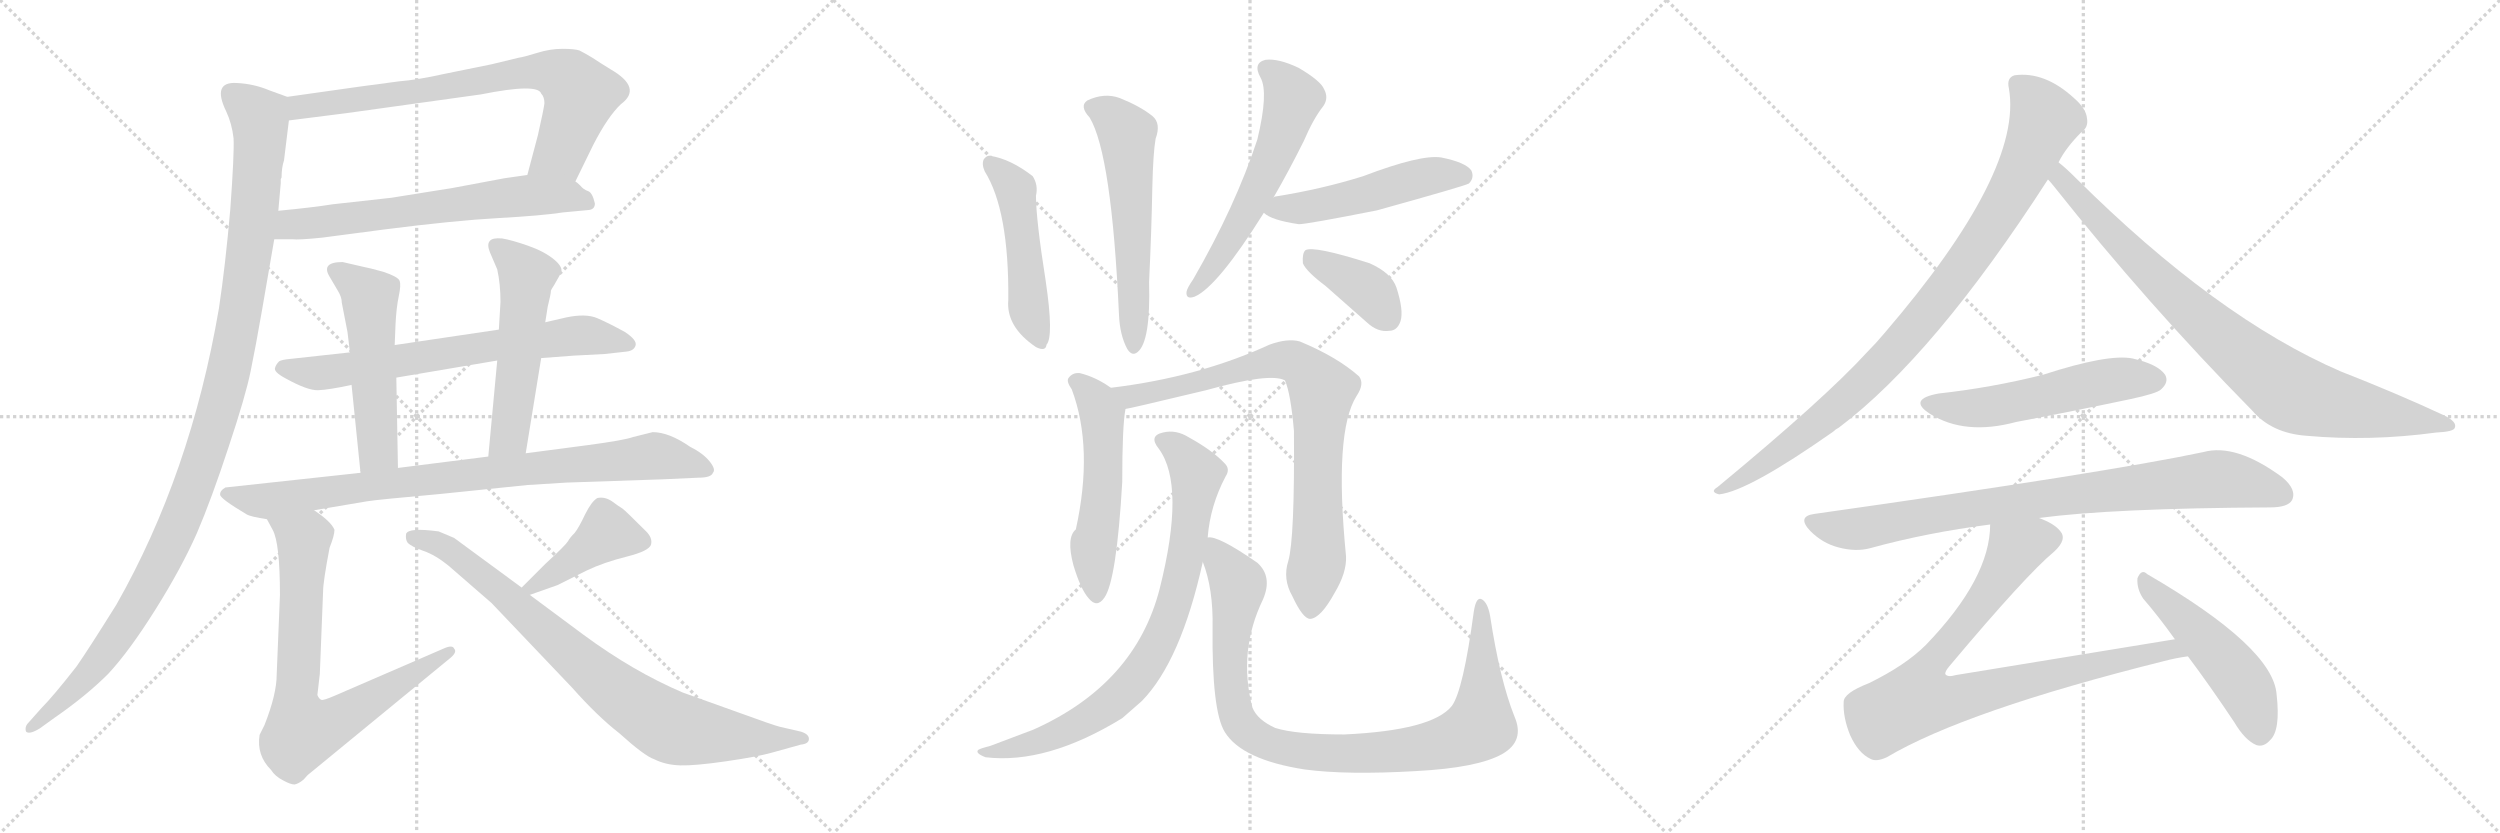 <svg version="1.1" viewBox="0 0 3072 1024" xmlns="http://www.w3.org/2000/svg">
  <g stroke="lightgray" stroke-dasharray="1,1" stroke-width="1" transform="scale(4, 4)">
    <line x1="0" y1="0" x2="256" y2="256"></line>
    <line x1="256" y1="0" x2="0" y2="256"></line>
    <line x1="128" y1="0" x2="128" y2="256"></line>
    <line x1="0" y1="128" x2="256" y2="128"></line>
    <line x1="256" y1="0" x2="512" y2="256"></line>
    <line x1="512" y1="0" x2="256" y2="256"></line>
    <line x1="384" y1="0" x2="384" y2="256"></line>
    <line x1="256" y1="128" x2="512" y2="128"></line>
    <line x1="512" y1="0" x2="768" y2="256"></line>
    <line x1="768" y1="0" x2="512" y2="256"></line>
    <line x1="640" y1="0" x2="640" y2="256"></line>
    <line x1="512" y1="128" x2="768" y2="128"></line>
  </g>
<g transform="scale(1, -1) translate(0, -850)">
   <style type="text/css">
    @keyframes keyframes0 {
      from {
       stroke: black;
       stroke-dashoffset: 742;
       stroke-width: 128;
       }
       71% {
       animation-timing-function: step-end;
       stroke: black;
       stroke-dashoffset: 0;
       stroke-width: 128;
       }
       to {
       stroke: black;
       stroke-width: 1024;
       }
       }
       #make-me-a-hanzi-animation-0 {
         animation: keyframes0 0.854s both;
         animation-delay: 0s;
         animation-timing-function: linear;
       }
    @keyframes keyframes1 {
      from {
       stroke: black;
       stroke-dashoffset: 642;
       stroke-width: 128;
       }
       68% {
       animation-timing-function: step-end;
       stroke: black;
       stroke-dashoffset: 0;
       stroke-width: 128;
       }
       to {
       stroke: black;
       stroke-width: 1024;
       }
       }
       #make-me-a-hanzi-animation-1 {
         animation: keyframes1 0.772s both;
         animation-delay: 0.854s;
         animation-timing-function: linear;
       }
    @keyframes keyframes2 {
      from {
       stroke: black;
       stroke-dashoffset: 1126;
       stroke-width: 128;
       }
       79% {
       animation-timing-function: step-end;
       stroke: black;
       stroke-dashoffset: 0;
       stroke-width: 128;
       }
       to {
       stroke: black;
       stroke-width: 1024;
       }
       }
       #make-me-a-hanzi-animation-2 {
         animation: keyframes2 1.166s both;
         animation-delay: 1.626s;
         animation-timing-function: linear;
       }
    @keyframes keyframes3 {
      from {
       stroke: black;
       stroke-dashoffset: 686;
       stroke-width: 128;
       }
       69% {
       animation-timing-function: step-end;
       stroke: black;
       stroke-dashoffset: 0;
       stroke-width: 128;
       }
       to {
       stroke: black;
       stroke-width: 1024;
       }
       }
       #make-me-a-hanzi-animation-3 {
         animation: keyframes3 0.808s both;
         animation-delay: 2.793s;
         animation-timing-function: linear;
       }
    @keyframes keyframes4 {
      from {
       stroke: black;
       stroke-dashoffset: 521;
       stroke-width: 128;
       }
       63% {
       animation-timing-function: step-end;
       stroke: black;
       stroke-dashoffset: 0;
       stroke-width: 128;
       }
       to {
       stroke: black;
       stroke-width: 1024;
       }
       }
       #make-me-a-hanzi-animation-4 {
         animation: keyframes4 0.674s both;
         animation-delay: 3.601s;
         animation-timing-function: linear;
       }
    @keyframes keyframes5 {
      from {
       stroke: black;
       stroke-dashoffset: 530;
       stroke-width: 128;
       }
       63% {
       animation-timing-function: step-end;
       stroke: black;
       stroke-dashoffset: 0;
       stroke-width: 128;
       }
       to {
       stroke: black;
       stroke-width: 1024;
       }
       }
       #make-me-a-hanzi-animation-5 {
         animation: keyframes5 0.681s both;
         animation-delay: 4.275s;
         animation-timing-function: linear;
       }
    @keyframes keyframes6 {
      from {
       stroke: black;
       stroke-dashoffset: 851;
       stroke-width: 128;
       }
       73% {
       animation-timing-function: step-end;
       stroke: black;
       stroke-dashoffset: 0;
       stroke-width: 128;
       }
       to {
       stroke: black;
       stroke-width: 1024;
       }
       }
       #make-me-a-hanzi-animation-6 {
         animation: keyframes6 0.943s both;
         animation-delay: 4.956s;
         animation-timing-function: linear;
       }
    @keyframes keyframes7 {
      from {
       stroke: black;
       stroke-dashoffset: 744;
       stroke-width: 128;
       }
       71% {
       animation-timing-function: step-end;
       stroke: black;
       stroke-dashoffset: 0;
       stroke-width: 128;
       }
       to {
       stroke: black;
       stroke-width: 1024;
       }
       }
       #make-me-a-hanzi-animation-7 {
         animation: keyframes7 0.855s both;
         animation-delay: 5.899s;
         animation-timing-function: linear;
       }
    @keyframes keyframes8 {
      from {
       stroke: black;
       stroke-dashoffset: 419;
       stroke-width: 128;
       }
       58% {
       animation-timing-function: step-end;
       stroke: black;
       stroke-dashoffset: 0;
       stroke-width: 128;
       }
       to {
       stroke: black;
       stroke-width: 1024;
       }
       }
       #make-me-a-hanzi-animation-8 {
         animation: keyframes8 0.591s both;
         animation-delay: 6.754s;
         animation-timing-function: linear;
       }
    @keyframes keyframes9 {
      from {
       stroke: black;
       stroke-dashoffset: 817;
       stroke-width: 128;
       }
       73% {
       animation-timing-function: step-end;
       stroke: black;
       stroke-dashoffset: 0;
       stroke-width: 128;
       }
       to {
       stroke: black;
       stroke-width: 1024;
       }
       }
       #make-me-a-hanzi-animation-9 {
         animation: keyframes9 0.915s both;
         animation-delay: 7.345s;
         animation-timing-function: linear;
       }
    @keyframes keyframes10 {
      from {
       stroke: black;
       stroke-dashoffset: 485;
       stroke-width: 128;
       }
       61% {
       animation-timing-function: step-end;
       stroke: black;
       stroke-dashoffset: 0;
       stroke-width: 128;
       }
       to {
       stroke: black;
       stroke-width: 1024;
       }
       }
       #make-me-a-hanzi-animation-10 {
         animation: keyframes10 0.645s both;
         animation-delay: 8.26s;
         animation-timing-function: linear;
       }
    @keyframes keyframes11 {
      from {
       stroke: black;
       stroke-dashoffset: 568;
       stroke-width: 128;
       }
       65% {
       animation-timing-function: step-end;
       stroke: black;
       stroke-dashoffset: 0;
       stroke-width: 128;
       }
       to {
       stroke: black;
       stroke-width: 1024;
       }
       }
       #make-me-a-hanzi-animation-11 {
         animation: keyframes11 0.712s both;
         animation-delay: 8.905s;
         animation-timing-function: linear;
       }
    @keyframes keyframes12 {
      from {
       stroke: black;
       stroke-dashoffset: 574;
       stroke-width: 128;
       }
       65% {
       animation-timing-function: step-end;
       stroke: black;
       stroke-dashoffset: 0;
       stroke-width: 128;
       }
       to {
       stroke: black;
       stroke-width: 1024;
       }
       }
       #make-me-a-hanzi-animation-12 {
         animation: keyframes12 0.717s both;
         animation-delay: 9.617s;
         animation-timing-function: linear;
       }
    @keyframes keyframes13 {
      from {
       stroke: black;
       stroke-dashoffset: 501;
       stroke-width: 128;
       }
       62% {
       animation-timing-function: step-end;
       stroke: black;
       stroke-dashoffset: 0;
       stroke-width: 128;
       }
       to {
       stroke: black;
       stroke-width: 1024;
       }
       }
       #make-me-a-hanzi-animation-13 {
         animation: keyframes13 0.658s both;
         animation-delay: 10.334s;
         animation-timing-function: linear;
       }
    @keyframes keyframes14 {
      from {
       stroke: black;
       stroke-dashoffset: 385;
       stroke-width: 128;
       }
       56% {
       animation-timing-function: step-end;
       stroke: black;
       stroke-dashoffset: 0;
       stroke-width: 128;
       }
       to {
       stroke: black;
       stroke-width: 1024;
       }
       }
       #make-me-a-hanzi-animation-14 {
         animation: keyframes14 0.563s both;
         animation-delay: 10.992s;
         animation-timing-function: linear;
       }
    @keyframes keyframes15 {
      from {
       stroke: black;
       stroke-dashoffset: 530;
       stroke-width: 128;
       }
       63% {
       animation-timing-function: step-end;
       stroke: black;
       stroke-dashoffset: 0;
       stroke-width: 128;
       }
       to {
       stroke: black;
       stroke-width: 1024;
       }
       }
       #make-me-a-hanzi-animation-15 {
         animation: keyframes15 0.681s both;
         animation-delay: 11.555s;
         animation-timing-function: linear;
       }
    @keyframes keyframes16 {
      from {
       stroke: black;
       stroke-dashoffset: 803;
       stroke-width: 128;
       }
       72% {
       animation-timing-function: step-end;
       stroke: black;
       stroke-dashoffset: 0;
       stroke-width: 128;
       }
       to {
       stroke: black;
       stroke-width: 1024;
       }
       }
       #make-me-a-hanzi-animation-16 {
         animation: keyframes16 0.903s both;
         animation-delay: 12.236s;
         animation-timing-function: linear;
       }
    @keyframes keyframes17 {
      from {
       stroke: black;
       stroke-dashoffset: 791;
       stroke-width: 128;
       }
       72% {
       animation-timing-function: step-end;
       stroke: black;
       stroke-dashoffset: 0;
       stroke-width: 128;
       }
       to {
       stroke: black;
       stroke-width: 1024;
       }
       }
       #make-me-a-hanzi-animation-17 {
         animation: keyframes17 0.894s both;
         animation-delay: 13.14s;
         animation-timing-function: linear;
       }
    @keyframes keyframes18 {
      from {
       stroke: black;
       stroke-dashoffset: 947;
       stroke-width: 128;
       }
       76% {
       animation-timing-function: step-end;
       stroke: black;
       stroke-dashoffset: 0;
       stroke-width: 128;
       }
       to {
       stroke: black;
       stroke-width: 1024;
       }
       }
       #make-me-a-hanzi-animation-18 {
         animation: keyframes18 1.021s both;
         animation-delay: 14.034s;
         animation-timing-function: linear;
       }
    @keyframes keyframes19 {
      from {
       stroke: black;
       stroke-dashoffset: 927;
       stroke-width: 128;
       }
       75% {
       animation-timing-function: step-end;
       stroke: black;
       stroke-dashoffset: 0;
       stroke-width: 128;
       }
       to {
       stroke: black;
       stroke-width: 1024;
       }
       }
       #make-me-a-hanzi-animation-19 {
         animation: keyframes19 1.004s both;
         animation-delay: 15.054s;
         animation-timing-function: linear;
       }
    @keyframes keyframes20 {
      from {
       stroke: black;
       stroke-dashoffset: 854;
       stroke-width: 128;
       }
       74% {
       animation-timing-function: step-end;
       stroke: black;
       stroke-dashoffset: 0;
       stroke-width: 128;
       }
       to {
       stroke: black;
       stroke-width: 1024;
       }
       }
       #make-me-a-hanzi-animation-20 {
         animation: keyframes20 0.945s both;
         animation-delay: 16.059s;
         animation-timing-function: linear;
       }
    @keyframes keyframes21 {
      from {
       stroke: black;
       stroke-dashoffset: 535;
       stroke-width: 128;
       }
       64% {
       animation-timing-function: step-end;
       stroke: black;
       stroke-dashoffset: 0;
       stroke-width: 128;
       }
       to {
       stroke: black;
       stroke-width: 1024;
       }
       }
       #make-me-a-hanzi-animation-21 {
         animation: keyframes21 0.685s both;
         animation-delay: 17.004s;
         animation-timing-function: linear;
       }
    @keyframes keyframes22 {
      from {
       stroke: black;
       stroke-dashoffset: 840;
       stroke-width: 128;
       }
       73% {
       animation-timing-function: step-end;
       stroke: black;
       stroke-dashoffset: 0;
       stroke-width: 128;
       }
       to {
       stroke: black;
       stroke-width: 1024;
       }
       }
       #make-me-a-hanzi-animation-22 {
         animation: keyframes22 0.934s both;
         animation-delay: 17.689s;
         animation-timing-function: linear;
       }
    @keyframes keyframes23 {
      from {
       stroke: black;
       stroke-dashoffset: 856;
       stroke-width: 128;
       }
       74% {
       animation-timing-function: step-end;
       stroke: black;
       stroke-dashoffset: 0;
       stroke-width: 128;
       }
       to {
       stroke: black;
       stroke-width: 1024;
       }
       }
       #make-me-a-hanzi-animation-23 {
         animation: keyframes23 0.947s both;
         animation-delay: 18.623s;
         animation-timing-function: linear;
       }
    @keyframes keyframes24 {
      from {
       stroke: black;
       stroke-dashoffset: 493;
       stroke-width: 128;
       }
       62% {
       animation-timing-function: step-end;
       stroke: black;
       stroke-dashoffset: 0;
       stroke-width: 128;
       }
       to {
       stroke: black;
       stroke-width: 1024;
       }
       }
       #make-me-a-hanzi-animation-24 {
         animation: keyframes24 0.651s both;
         animation-delay: 19.569s;
         animation-timing-function: linear;
       }
</style>
<path d="M 707.0 627.0 L 729.0 672.0 Q 747.0 707.0 763.0 722.0 Q 790.0 742.0 750.0 765.0 Q 737.0 773.0 728.0 779.0 Q 718.0 785.0 712.0 788.0 Q 706.0 790.0 691.0 790.0 Q 676.0 790.0 660.0 785.0 Q 644.0 780.0 637.0 779.0 L 604.0 771.0 L 545.0 759.0 Q 514.0 752.0 490.0 750.0 Q 465.0 747.0 353.0 731.0 C 323.0 727.0 325.0 698.0 355.0 702.0 L 426.0 711.0 L 591.0 734.0 Q 661.0 748.0 665.0 735.0 Q 669.0 731.0 669.0 723.0 Q 668.0 715.0 661.0 684.0 L 648.0 635.0 C 640.0 606.0 694.0 600.0 707.0 627.0 Z" fill="lightgray"></path> 
<path d="M 337.0 556.0 L 359.0 556.0 Q 367.0 555.0 396.0 558.0 L 472.0 568.0 Q 558.0 579.0 612.0 582.0 Q 666.0 585.0 692.0 589.0 L 724.0 592.0 Q 731.0 593.0 731.0 600.0 Q 728.0 613.0 723.0 615.0 Q 717.0 617.0 713.0 622.0 Q 709.0 626.0 707.0 627.0 C 692.0 641.0 678.0 639.0 648.0 635.0 L 620.0 631.0 L 556.0 619.0 L 481.0 607.0 L 409.0 599.0 Q 384.0 595.0 342.0 591.0 C 312.0 588.0 307.0 556.0 337.0 556.0 Z" fill="lightgray"></path> 
<path d="M 278.0 713.0 Q 285.0 698.0 287.0 680.0 Q 288.0 662.0 283.0 593.0 Q 277.0 524.0 269.0 471.0 Q 234.0 267.0 143.0 107.0 Q 108.0 51.0 94.0 31.0 Q 65.0 -6.0 51.0 -20.0 L 35.0 -38.0 Q 30.0 -43.0 32.0 -49.0 Q 36.0 -53.0 49.0 -45.0 L 67.0 -32.0 Q 106.0 -5.0 133.0 22.0 Q 159.0 50.0 191.0 101.0 Q 223.0 152.0 242.0 195.0 Q 260.0 237.0 281.0 301.0 Q 302.0 364.0 308.0 394.0 Q 314.0 423.0 322.0 469.0 L 337.0 556.0 L 342.0 591.0 L 345.0 625.0 L 345.0 630.0 L 346.0 632.0 Q 346.0 644.0 349.0 653.0 L 355.0 702.0 C 358.0 729.0 358.0 729.0 353.0 731.0 L 331.0 739.0 Q 312.0 747.0 291.0 748.0 Q 260.0 750.0 278.0 713.0 Z" fill="lightgray"></path> 
<path d="M 665.0 410.0 L 705.0 413.0 L 743.0 415.0 L 770.0 418.0 Q 779.0 419.0 781.0 425.5 Q 783.0 432.0 768.0 442.0 Q 748.0 453.0 734.0 459.0 Q 720.0 465.0 696.0 460.0 L 670.0 454.0 L 613.0 445.0 L 485.0 426.0 L 430.0 417.0 L 357.0 409.0 Q 346.0 408.0 343.0 406.0 Q 339.0 402.0 338.0 398.0 Q 336.0 393.0 351.0 385.0 Q 378.0 370.0 391.0 370.5 Q 404.0 371.0 432.0 377.0 L 487.0 386.0 L 611.0 407.0 L 665.0 410.0 Z" fill="lightgray"></path> 
<path d="M 485.0 426.0 L 486.0 451.0 Q 487.0 472.0 490.0 486.0 Q 493.0 500.0 491.0 505.0 Q 489.0 510.0 471.0 516.0 Q 453.0 521.0 447.0 522.0 L 421.0 528.0 Q 394.0 528.0 405.0 510.0 L 415.0 493.0 Q 420.0 485.0 420.0 478.0 L 427.0 442.0 L 430.0 417.0 L 432.0 377.0 L 443.0 269.0 C 446.0 239.0 490.0 245.0 489.0 275.0 L 487.0 386.0 L 485.0 426.0 Z" fill="lightgray"></path> 
<path d="M 646.0 293.0 L 665.0 410.0 L 670.0 454.0 L 673.0 473.0 Q 677.0 489.0 677.0 493.0 L 678.0 495.0 Q 679.0 496.0 689.0 514.0 Q 693.0 521.0 681.0 531.0 Q 669.0 541.0 649.0 548.0 Q 629.0 555.0 617.0 557.0 Q 605.0 558.0 602.0 554.0 Q 598.0 550.0 602.0 540.0 L 611.0 519.0 Q 615.0 501.0 615.0 479.0 L 613.0 445.0 L 611.0 407.0 L 600.0 289.0 C 597.0 259.0 641.0 263.0 646.0 293.0 Z" fill="lightgray"></path> 
<path d="M 386.0 223.0 L 451.0 234.0 Q 463.0 236.0 541.0 243.0 L 648.0 254.0 L 696.0 257.0 L 814.0 261.0 L 858.0 263.0 Q 874.0 263.0 876.0 269.0 Q 880.0 273.0 872.0 283.0 Q 864.0 293.0 848.0 301.0 Q 822.0 319.0 802.0 319.0 L 778.0 313.0 Q 767.0 309.0 722.0 303.0 L 646.0 293.0 L 600.0 289.0 L 489.0 275.0 L 443.0 269.0 L 277.0 251.0 Q 270.0 247.0 270.5 242.0 Q 271.0 237.0 303.0 218.0 Q 308.0 215.0 328.0 212.0 L 386.0 223.0 Z" fill="lightgray"></path> 
<path d="M 328.0 212.0 L 335.0 199.0 Q 344.0 183.0 344.0 119.0 L 340.0 21.0 Q 340.0 -3.0 325.0 -41.0 L 319.0 -53.0 Q 315.0 -78.0 333.0 -96.0 Q 338.0 -104.0 348.0 -109.0 Q 357.0 -114.0 362.0 -114.0 Q 367.0 -113.0 373.0 -108.0 Q 378.0 -102.0 381.0 -100.0 L 554.0 42.0 Q 562.0 49.0 558.0 53.0 Q 556.0 58.0 545.0 53.0 L 411.0 -5.0 Q 397.0 -11.0 395.0 -10.0 Q 392.0 -9.0 390.0 -4.0 L 393.0 22.0 L 397.0 123.0 Q 397.0 135.0 405.0 177.0 Q 411.0 192.0 411.0 199.0 Q 407.0 209.0 386.0 223.0 C 362.0 241.0 314.0 238.0 328.0 212.0 Z" fill="lightgray"></path> 
<path d="M 651.0 119.0 L 685.0 131.0 L 721.0 149.0 Q 742.0 159.0 770.0 166.0 Q 798.0 173.0 800.0 181.0 Q 802.0 189.0 794.0 197.0 Q 769.0 222.0 765.0 225.0 Q 760.0 228.0 752.0 234.0 Q 743.0 240.0 734.0 238.0 Q 727.0 234.0 719.0 218.0 Q 711.0 201.0 706.0 195.0 Q 700.0 189.0 698.0 185.0 Q 695.0 180.0 670.0 157.0 L 641.0 128.0 C 622.0 109.0 623.0 109.0 651.0 119.0 Z" fill="lightgray"></path> 
<path d="M 539.0 197.0 Q 502.0 202.0 499.0 194.0 Q 498.0 187.0 501.0 183.0 Q 506.0 178.0 520.5 173.0 Q 535.0 168.0 551.0 155.0 L 604.0 109.0 L 703.0 5.0 Q 734.0 -30.0 761.0 -51.0 Q 792.0 -79.0 804.0 -83.0 Q 818.0 -90.0 836.0 -90.5 Q 854.0 -91.0 892.0 -85.5 Q 930.0 -80.0 948.0 -75.0 L 984.0 -65.0 Q 994.0 -64.0 994.0 -58.0 Q 994.0 -52.0 984.0 -49.0 L 958.0 -43.0 Q 950.0 -41.0 906.0 -25.0 L 839.0 -1.0 Q 778.0 25.0 717.0 70.0 L 651.0 119.0 L 641.0 128.0 L 558.0 189.0 L 539.0 197.0 Z" fill="lightgray"></path> 
<path d="M 1210.0 639.5 Q 1240.0 591.5 1239.0 481.5 Q 1236.0 448.5 1273.0 423.5 Q 1285.0 417.5 1286.0 426.5 Q 1295.0 436.5 1285.0 504.5 Q 1273.0 580.5 1273.0 609.5 Q 1276.0 622.5 1269.0 633.5 Q 1242.0 654.5 1217.0 658.5 Q 1213.0 659.5 1209.0 654.5 Q 1206.0 648.5 1210.0 639.5 Z" fill="lightgray"></path> 
<path d="M 1339.0 705.5 Q 1366.0 660.5 1375.0 463.5 Q 1376.0 438.5 1385.0 421.5 Q 1391.0 411.5 1398.0 417.5 Q 1414.0 430.5 1412.0 503.5 Q 1415.0 566.5 1416.0 620.5 Q 1417.0 662.5 1420.0 679.5 Q 1427.0 698.5 1416.0 707.5 Q 1401.0 719.5 1376.0 729.5 Q 1357.0 736.5 1336.0 726.5 Q 1326.0 719.5 1339.0 705.5 Z" fill="lightgray"></path> 
<path d="M 1565.0 607.5 Q 1583.0 638.5 1602.0 676.5 Q 1614.0 704.5 1626.0 719.5 Q 1633.0 729.5 1627.0 740.5 Q 1623.0 750.5 1596.0 766.5 Q 1571.0 778.5 1555.0 776.5 Q 1539.0 772.5 1549.0 754.5 Q 1559.0 736.5 1545.0 678.5 Q 1518.0 596.5 1466.0 506.5 Q 1459.0 496.5 1458.0 491.5 Q 1457.0 481.5 1468.0 485.5 Q 1496.0 497.5 1553.0 588.5 L 1565.0 607.5 Z" fill="lightgray"></path> 
<path d="M 1553.0 588.5 Q 1562.0 579.5 1596.0 574.5 Q 1606.0 574.5 1692.0 591.5 Q 1800.0 621.5 1805.0 624.5 Q 1812.0 631.5 1808.0 640.5 Q 1801.0 650.5 1771.0 656.5 Q 1746.0 660.5 1675.0 633.5 Q 1624.0 617.5 1567.0 608.5 Q 1566.0 608.5 1565.0 607.5 C 1536.0 600.5 1536.0 600.5 1553.0 588.5 Z" fill="lightgray"></path> 
<path d="M 1629.0 498.5 L 1680.0 453.5 Q 1693.0 441.5 1707.0 443.5 Q 1717.0 443.5 1721.0 455.5 Q 1725.0 468.5 1716.0 496.5 Q 1710.0 514.5 1683.0 526.5 Q 1614.0 548.5 1604.0 542.5 Q 1600.0 538.5 1601.0 526.5 Q 1605.0 516.5 1629.0 498.5 Z" fill="lightgray"></path> 
<path d="M 1365.0 373.5 Q 1347.0 386.5 1327.0 391.5 Q 1318.0 392.5 1313.0 385.5 Q 1310.0 381.5 1317.0 371.5 Q 1344.0 299.5 1322.0 199.5 Q 1310.0 189.5 1319.0 155.5 Q 1328.0 125.5 1338.0 114.5 Q 1348.0 102.5 1357.0 115.5 Q 1372.0 136.5 1379.0 257.5 Q 1379.0 326.5 1383.0 347.5 C 1385.0 360.5 1385.0 360.5 1365.0 373.5 Z" fill="lightgray"></path> 
<path d="M 1583.0 160.5 Q 1576.0 138.5 1588.0 117.5 Q 1601.0 89.5 1610.0 89.5 Q 1623.0 90.5 1640.0 121.5 Q 1655.0 146.5 1654.0 166.5 Q 1639.0 319.5 1667.0 363.5 Q 1677.0 378.5 1670.0 387.5 Q 1643.0 411.5 1597.0 430.5 Q 1582.0 434.5 1560.0 426.5 Q 1473.0 386.5 1365.0 373.5 C 1335.0 369.5 1354.0 341.5 1383.0 347.5 Q 1386.0 347.5 1482.0 370.5 Q 1561.0 392.5 1579.0 382.5 Q 1586.0 366.5 1590.0 320.5 Q 1591.0 187.5 1583.0 160.5 Z" fill="lightgray"></path> 
<path d="M 1484.0 189.5 Q 1487.0 228.5 1506.0 264.5 Q 1512.0 273.5 1505.0 280.5 Q 1490.0 296.5 1461.0 312.5 Q 1445.0 322.5 1429.0 318.5 Q 1411.0 314.5 1424.0 298.5 Q 1457.0 253.5 1425.0 126.5 Q 1395.0 9.5 1270.0 -46.5 L 1217.0 -66.5 Q 1205.0 -69.5 1202.0 -71.5 Q 1198.0 -75.5 1211.0 -80.5 Q 1286.0 -89.5 1379.0 -32.5 L 1403.0 -11.5 Q 1451.0 37.5 1478.0 159.5 L 1484.0 189.5 Z" fill="lightgray"></path> 
<path d="M 1861.0 -30.5 Q 1843.0 14.5 1831.0 93.5 Q 1828.0 109.5 1821.0 113.5 Q 1814.0 117.5 1811.0 98.5 Q 1798.0 1.5 1784.0 -17.5 Q 1760.0 -47.5 1652.0 -52.5 Q 1592.0 -52.5 1567.0 -44.5 Q 1545.0 -34.5 1539.0 -19.5 Q 1521.0 49.5 1552.0 113.5 Q 1564.0 141.5 1545.0 158.5 Q 1496.0 192.5 1484.0 189.5 C 1467.0 194.5 1469.0 188.5 1478.0 159.5 Q 1491.0 126.5 1490.0 78.5 Q 1489.0 -23.5 1505.0 -49.5 Q 1526.0 -83.5 1603.0 -95.5 Q 1655.0 -102.5 1740.0 -97.5 Q 1816.0 -93.5 1846.0 -76.5 Q 1874.0 -60.5 1861.0 -30.5 Z" fill="lightgray"></path> 
<path d="M 2529.5 650.5 Q 2538.5 668.5 2557.5 687.5 Q 2566.5 693.5 2564.5 704.5 Q 2563.5 716.5 2548.5 729.5 Q 2512.5 762.5 2475.5 757.5 Q 2465.5 754.5 2468.5 741.5 Q 2486.5 639.5 2315.5 440.5 Q 2305.5 428.5 2294.5 417.5 Q 2242.5 360.5 2110.5 251.5 Q 2100.5 245.5 2112.5 242.5 Q 2148.5 246.5 2252.5 319.5 Q 2255.5 322.5 2259.5 324.5 Q 2376.5 412.5 2516.5 629.5 L 2529.5 650.5 Z" fill="lightgray"></path> 
<path d="M 2516.5 629.5 Q 2519.5 626.5 2523.5 621.5 Q 2638.5 476.5 2767.5 345.5 Q 2791.5 317.5 2834.5 314.5 Q 2912.5 307.5 2993.5 318.5 Q 3015.5 319.5 3016.5 324.5 Q 3019.5 331.5 3003.5 339.5 Q 2945.5 366.5 2876.5 393.5 Q 2723.5 459.5 2550.5 631.5 Q 2537.5 644.5 2529.5 650.5 C 2506.5 670.5 2497.5 652.5 2516.5 629.5 Z" fill="lightgray"></path> 
<path d="M 2382.5 366.5 Q 2343.5 359.5 2371.5 341.5 Q 2414.5 314.5 2477.5 331.5 Q 2546.5 344.5 2617.5 359.5 Q 2650.5 366.5 2655.5 371.5 Q 2665.5 380.5 2660.5 389.5 Q 2651.5 402.5 2620.5 409.5 Q 2590.5 415.5 2510.5 389.5 Q 2446.5 373.5 2382.5 366.5 Z" fill="lightgray"></path> 
<path d="M 2505.5 213.5 Q 2595.5 225.5 2789.5 226.5 Q 2811.5 226.5 2816.5 235.5 Q 2822.5 248.5 2804.5 263.5 Q 2747.5 305.5 2707.5 294.5 Q 2589.5 269.5 2229.5 218.5 Q 2207.5 215.5 2224.5 197.5 Q 2239.5 182.5 2258.5 177.5 Q 2280.5 171.5 2298.5 176.5 Q 2367.5 195.5 2445.5 205.5 L 2505.5 213.5 Z" fill="lightgray"></path> 
<path d="M 2672.5 64.5 L 2403.5 20.5 Q 2393.5 17.5 2390.5 21.5 Q 2389.5 24.5 2395.5 31.5 Q 2489.5 143.5 2524.5 172.5 Q 2540.5 187.5 2531.5 197.5 Q 2524.5 206.5 2505.5 213.5 C 2478.5 226.5 2448.5 235.5 2445.5 205.5 Q 2445.5 139.5 2366.5 57.5 Q 2341.5 32.5 2296.5 10.5 Q 2265.5 -1.5 2265.5 -12.5 Q 2264.5 -31.5 2273.5 -53.5 Q 2283.5 -75.5 2298.5 -82.5 Q 2305.5 -86.5 2318.5 -80.5 Q 2414.5 -23.5 2658.5 37.5 Q 2673.5 41.5 2688.5 43.5 C 2718.5 48.5 2702.5 69.5 2672.5 64.5 Z" fill="lightgray"></path> 
<path d="M 2688.5 43.5 Q 2715.5 7.5 2745.5 -37.5 Q 2758.5 -59.5 2772.5 -65.5 Q 2781.5 -68.5 2789.5 -59.5 Q 2802.5 -47.5 2797.5 -3.5 Q 2793.5 54.5 2638.5 144.5 Q 2631.5 151.5 2626.5 139.5 Q 2625.5 126.5 2633.5 114.5 Q 2652.5 92.5 2672.5 64.5 L 2688.5 43.5 Z" fill="lightgray"></path> 
      <clipPath id="make-me-a-hanzi-clip-0">
      <path d="M 707.0 627.0 L 729.0 672.0 Q 747.0 707.0 763.0 722.0 Q 790.0 742.0 750.0 765.0 Q 737.0 773.0 728.0 779.0 Q 718.0 785.0 712.0 788.0 Q 706.0 790.0 691.0 790.0 Q 676.0 790.0 660.0 785.0 Q 644.0 780.0 637.0 779.0 L 604.0 771.0 L 545.0 759.0 Q 514.0 752.0 490.0 750.0 Q 465.0 747.0 353.0 731.0 C 323.0 727.0 325.0 698.0 355.0 702.0 L 426.0 711.0 L 591.0 734.0 Q 661.0 748.0 665.0 735.0 Q 669.0 731.0 669.0 723.0 Q 668.0 715.0 661.0 684.0 L 648.0 635.0 C 640.0 606.0 694.0 600.0 707.0 627.0 Z" fill="lightgray"></path>
      </clipPath>
      <path clip-path="url(#make-me-a-hanzi-clip-0)" d="M 361.0 710.0 L 370.0 720.0 L 674.0 762.0 L 699.0 752.0 L 713.0 734.0 L 688.0 661.0 L 656.0 639.0 " fill="none" id="make-me-a-hanzi-animation-0" stroke-dasharray="614 1228" stroke-linecap="round"></path>

      <clipPath id="make-me-a-hanzi-clip-1">
      <path d="M 337.0 556.0 L 359.0 556.0 Q 367.0 555.0 396.0 558.0 L 472.0 568.0 Q 558.0 579.0 612.0 582.0 Q 666.0 585.0 692.0 589.0 L 724.0 592.0 Q 731.0 593.0 731.0 600.0 Q 728.0 613.0 723.0 615.0 Q 717.0 617.0 713.0 622.0 Q 709.0 626.0 707.0 627.0 C 692.0 641.0 678.0 639.0 648.0 635.0 L 620.0 631.0 L 556.0 619.0 L 481.0 607.0 L 409.0 599.0 Q 384.0 595.0 342.0 591.0 C 312.0 588.0 307.0 556.0 337.0 556.0 Z" fill="lightgray"></path>
      </clipPath>
      <path clip-path="url(#make-me-a-hanzi-clip-1)" d="M 343.0 561.0 L 358.0 574.0 L 644.0 610.0 L 696.0 609.0 L 721.0 602.0 " fill="none" id="make-me-a-hanzi-animation-1" stroke-dasharray="514 1028" stroke-linecap="round"></path>

      <clipPath id="make-me-a-hanzi-clip-2">
      <path d="M 278.0 713.0 Q 285.0 698.0 287.0 680.0 Q 288.0 662.0 283.0 593.0 Q 277.0 524.0 269.0 471.0 Q 234.0 267.0 143.0 107.0 Q 108.0 51.0 94.0 31.0 Q 65.0 -6.0 51.0 -20.0 L 35.0 -38.0 Q 30.0 -43.0 32.0 -49.0 Q 36.0 -53.0 49.0 -45.0 L 67.0 -32.0 Q 106.0 -5.0 133.0 22.0 Q 159.0 50.0 191.0 101.0 Q 223.0 152.0 242.0 195.0 Q 260.0 237.0 281.0 301.0 Q 302.0 364.0 308.0 394.0 Q 314.0 423.0 322.0 469.0 L 337.0 556.0 L 342.0 591.0 L 345.0 625.0 L 345.0 630.0 L 346.0 632.0 Q 346.0 644.0 349.0 653.0 L 355.0 702.0 C 358.0 729.0 358.0 729.0 353.0 731.0 L 331.0 739.0 Q 312.0 747.0 291.0 748.0 Q 260.0 750.0 278.0 713.0 Z" fill="lightgray"></path>
      </clipPath>
      <path clip-path="url(#make-me-a-hanzi-clip-2)" d="M 286.0 735.0 L 319.0 705.0 L 319.0 663.0 L 298.0 481.0 L 259.0 315.0 L 226.0 221.0 L 160.0 92.0 L 108.0 20.0 L 36.0 -44.0 " fill="none" id="make-me-a-hanzi-animation-2" stroke-dasharray="998 1996" stroke-linecap="round"></path>

      <clipPath id="make-me-a-hanzi-clip-3">
      <path d="M 665.0 410.0 L 705.0 413.0 L 743.0 415.0 L 770.0 418.0 Q 779.0 419.0 781.0 425.5 Q 783.0 432.0 768.0 442.0 Q 748.0 453.0 734.0 459.0 Q 720.0 465.0 696.0 460.0 L 670.0 454.0 L 613.0 445.0 L 485.0 426.0 L 430.0 417.0 L 357.0 409.0 Q 346.0 408.0 343.0 406.0 Q 339.0 402.0 338.0 398.0 Q 336.0 393.0 351.0 385.0 Q 378.0 370.0 391.0 370.5 Q 404.0 371.0 432.0 377.0 L 487.0 386.0 L 611.0 407.0 L 665.0 410.0 Z" fill="lightgray"></path>
      </clipPath>
      <path clip-path="url(#make-me-a-hanzi-clip-3)" d="M 347.0 398.0 L 389.0 391.0 L 420.0 394.0 L 707.0 438.0 L 772.0 427.0 " fill="none" id="make-me-a-hanzi-animation-3" stroke-dasharray="558 1116" stroke-linecap="round"></path>

      <clipPath id="make-me-a-hanzi-clip-4">
      <path d="M 485.0 426.0 L 486.0 451.0 Q 487.0 472.0 490.0 486.0 Q 493.0 500.0 491.0 505.0 Q 489.0 510.0 471.0 516.0 Q 453.0 521.0 447.0 522.0 L 421.0 528.0 Q 394.0 528.0 405.0 510.0 L 415.0 493.0 Q 420.0 485.0 420.0 478.0 L 427.0 442.0 L 430.0 417.0 L 432.0 377.0 L 443.0 269.0 C 446.0 239.0 490.0 245.0 489.0 275.0 L 487.0 386.0 L 485.0 426.0 Z" fill="lightgray"></path>
      </clipPath>
      <path clip-path="url(#make-me-a-hanzi-clip-4)" d="M 414.0 518.0 L 454.0 485.0 L 465.0 298.0 L 450.0 277.0 " fill="none" id="make-me-a-hanzi-animation-4" stroke-dasharray="393 786" stroke-linecap="round"></path>

      <clipPath id="make-me-a-hanzi-clip-5">
      <path d="M 646.0 293.0 L 665.0 410.0 L 670.0 454.0 L 673.0 473.0 Q 677.0 489.0 677.0 493.0 L 678.0 495.0 Q 679.0 496.0 689.0 514.0 Q 693.0 521.0 681.0 531.0 Q 669.0 541.0 649.0 548.0 Q 629.0 555.0 617.0 557.0 Q 605.0 558.0 602.0 554.0 Q 598.0 550.0 602.0 540.0 L 611.0 519.0 Q 615.0 501.0 615.0 479.0 L 613.0 445.0 L 611.0 407.0 L 600.0 289.0 C 597.0 259.0 641.0 263.0 646.0 293.0 Z" fill="lightgray"></path>
      </clipPath>
      <path clip-path="url(#make-me-a-hanzi-clip-5)" d="M 611.0 547.0 L 647.0 509.0 L 627.0 319.0 L 607.0 296.0 " fill="none" id="make-me-a-hanzi-animation-5" stroke-dasharray="402 804" stroke-linecap="round"></path>

      <clipPath id="make-me-a-hanzi-clip-6">
      <path d="M 386.0 223.0 L 451.0 234.0 Q 463.0 236.0 541.0 243.0 L 648.0 254.0 L 696.0 257.0 L 814.0 261.0 L 858.0 263.0 Q 874.0 263.0 876.0 269.0 Q 880.0 273.0 872.0 283.0 Q 864.0 293.0 848.0 301.0 Q 822.0 319.0 802.0 319.0 L 778.0 313.0 Q 767.0 309.0 722.0 303.0 L 646.0 293.0 L 600.0 289.0 L 489.0 275.0 L 443.0 269.0 L 277.0 251.0 Q 270.0 247.0 270.5 242.0 Q 271.0 237.0 303.0 218.0 Q 308.0 215.0 328.0 212.0 L 386.0 223.0 Z" fill="lightgray"></path>
      </clipPath>
      <path clip-path="url(#make-me-a-hanzi-clip-6)" d="M 278.0 244.0 L 324.0 234.0 L 468.0 255.0 L 803.0 290.0 L 867.0 274.0 " fill="none" id="make-me-a-hanzi-animation-6" stroke-dasharray="723 1446" stroke-linecap="round"></path>

      <clipPath id="make-me-a-hanzi-clip-7">
      <path d="M 328.0 212.0 L 335.0 199.0 Q 344.0 183.0 344.0 119.0 L 340.0 21.0 Q 340.0 -3.0 325.0 -41.0 L 319.0 -53.0 Q 315.0 -78.0 333.0 -96.0 Q 338.0 -104.0 348.0 -109.0 Q 357.0 -114.0 362.0 -114.0 Q 367.0 -113.0 373.0 -108.0 Q 378.0 -102.0 381.0 -100.0 L 554.0 42.0 Q 562.0 49.0 558.0 53.0 Q 556.0 58.0 545.0 53.0 L 411.0 -5.0 Q 397.0 -11.0 395.0 -10.0 Q 392.0 -9.0 390.0 -4.0 L 393.0 22.0 L 397.0 123.0 Q 397.0 135.0 405.0 177.0 Q 411.0 192.0 411.0 199.0 Q 407.0 209.0 386.0 223.0 C 362.0 241.0 314.0 238.0 328.0 212.0 Z" fill="lightgray"></path>
      </clipPath>
      <path clip-path="url(#make-me-a-hanzi-clip-7)" d="M 336.0 208.0 L 373.0 187.0 L 363.0 -4.0 L 371.0 -50.0 L 405.0 -41.0 L 552.0 49.0 " fill="none" id="make-me-a-hanzi-animation-7" stroke-dasharray="616 1232" stroke-linecap="round"></path>

      <clipPath id="make-me-a-hanzi-clip-8">
      <path d="M 651.0 119.0 L 685.0 131.0 L 721.0 149.0 Q 742.0 159.0 770.0 166.0 Q 798.0 173.0 800.0 181.0 Q 802.0 189.0 794.0 197.0 Q 769.0 222.0 765.0 225.0 Q 760.0 228.0 752.0 234.0 Q 743.0 240.0 734.0 238.0 Q 727.0 234.0 719.0 218.0 Q 711.0 201.0 706.0 195.0 Q 700.0 189.0 698.0 185.0 Q 695.0 180.0 670.0 157.0 L 641.0 128.0 C 622.0 109.0 623.0 109.0 651.0 119.0 Z" fill="lightgray"></path>
      </clipPath>
      <path clip-path="url(#make-me-a-hanzi-clip-8)" d="M 790.0 184.0 L 745.0 195.0 L 650.0 128.0 " fill="none" id="make-me-a-hanzi-animation-8" stroke-dasharray="291 582" stroke-linecap="round"></path>

      <clipPath id="make-me-a-hanzi-clip-9">
      <path d="M 539.0 197.0 Q 502.0 202.0 499.0 194.0 Q 498.0 187.0 501.0 183.0 Q 506.0 178.0 520.5 173.0 Q 535.0 168.0 551.0 155.0 L 604.0 109.0 L 703.0 5.0 Q 734.0 -30.0 761.0 -51.0 Q 792.0 -79.0 804.0 -83.0 Q 818.0 -90.0 836.0 -90.5 Q 854.0 -91.0 892.0 -85.5 Q 930.0 -80.0 948.0 -75.0 L 984.0 -65.0 Q 994.0 -64.0 994.0 -58.0 Q 994.0 -52.0 984.0 -49.0 L 958.0 -43.0 Q 950.0 -41.0 906.0 -25.0 L 839.0 -1.0 Q 778.0 25.0 717.0 70.0 L 651.0 119.0 L 641.0 128.0 L 558.0 189.0 L 539.0 197.0 Z" fill="lightgray"></path>
      </clipPath>
      <path clip-path="url(#make-me-a-hanzi-clip-9)" d="M 506.0 190.0 L 528.0 187.0 L 555.0 172.0 L 753.0 3.0 L 808.0 -35.0 L 829.0 -45.0 L 879.0 -53.0 L 986.0 -57.0 " fill="none" id="make-me-a-hanzi-animation-9" stroke-dasharray="689 1378" stroke-linecap="round"></path>

      <clipPath id="make-me-a-hanzi-clip-10">
      <path d="M 1210.0 639.5 Q 1240.0 591.5 1239.0 481.5 Q 1236.0 448.5 1273.0 423.5 Q 1285.0 417.5 1286.0 426.5 Q 1295.0 436.5 1285.0 504.5 Q 1273.0 580.5 1273.0 609.5 Q 1276.0 622.5 1269.0 633.5 Q 1242.0 654.5 1217.0 658.5 Q 1213.0 659.5 1209.0 654.5 Q 1206.0 648.5 1210.0 639.5 Z" fill="lightgray"></path>
      </clipPath>
      <path clip-path="url(#make-me-a-hanzi-clip-10)" d="M 1217.0 647.5 L 1248.0 616.5 L 1263.0 475.5 L 1277.0 434.5 " fill="none" id="make-me-a-hanzi-animation-10" stroke-dasharray="357 714" stroke-linecap="round"></path>

      <clipPath id="make-me-a-hanzi-clip-11">
      <path d="M 1339.0 705.5 Q 1366.0 660.5 1375.0 463.5 Q 1376.0 438.5 1385.0 421.5 Q 1391.0 411.5 1398.0 417.5 Q 1414.0 430.5 1412.0 503.5 Q 1415.0 566.5 1416.0 620.5 Q 1417.0 662.5 1420.0 679.5 Q 1427.0 698.5 1416.0 707.5 Q 1401.0 719.5 1376.0 729.5 Q 1357.0 736.5 1336.0 726.5 Q 1326.0 719.5 1339.0 705.5 Z" fill="lightgray"></path>
      </clipPath>
      <path clip-path="url(#make-me-a-hanzi-clip-11)" d="M 1344.0 716.5 L 1367.0 705.5 L 1385.0 685.5 L 1394.0 426.5 " fill="none" id="make-me-a-hanzi-animation-11" stroke-dasharray="440 880" stroke-linecap="round"></path>

      <clipPath id="make-me-a-hanzi-clip-12">
      <path d="M 1565.0 607.5 Q 1583.0 638.5 1602.0 676.5 Q 1614.0 704.5 1626.0 719.5 Q 1633.0 729.5 1627.0 740.5 Q 1623.0 750.5 1596.0 766.5 Q 1571.0 778.5 1555.0 776.5 Q 1539.0 772.5 1549.0 754.5 Q 1559.0 736.5 1545.0 678.5 Q 1518.0 596.5 1466.0 506.5 Q 1459.0 496.5 1458.0 491.5 Q 1457.0 481.5 1468.0 485.5 Q 1496.0 497.5 1553.0 588.5 L 1565.0 607.5 Z" fill="lightgray"></path>
      </clipPath>
      <path clip-path="url(#make-me-a-hanzi-clip-12)" d="M 1557.0 764.5 L 1579.0 746.5 L 1589.0 728.5 L 1579.0 694.5 L 1532.0 588.5 L 1486.0 514.5 L 1465.0 492.5 " fill="none" id="make-me-a-hanzi-animation-12" stroke-dasharray="446 892" stroke-linecap="round"></path>

      <clipPath id="make-me-a-hanzi-clip-13">
      <path d="M 1553.0 588.5 Q 1562.0 579.5 1596.0 574.5 Q 1606.0 574.5 1692.0 591.5 Q 1800.0 621.5 1805.0 624.5 Q 1812.0 631.5 1808.0 640.5 Q 1801.0 650.5 1771.0 656.5 Q 1746.0 660.5 1675.0 633.5 Q 1624.0 617.5 1567.0 608.5 Q 1566.0 608.5 1565.0 607.5 C 1536.0 600.5 1536.0 600.5 1553.0 588.5 Z" fill="lightgray"></path>
      </clipPath>
      <path clip-path="url(#make-me-a-hanzi-clip-13)" d="M 1560.0 590.5 L 1637.0 600.5 L 1766.0 635.5 L 1800.0 632.5 " fill="none" id="make-me-a-hanzi-animation-13" stroke-dasharray="373 746" stroke-linecap="round"></path>

      <clipPath id="make-me-a-hanzi-clip-14">
      <path d="M 1629.0 498.5 L 1680.0 453.5 Q 1693.0 441.5 1707.0 443.5 Q 1717.0 443.5 1721.0 455.5 Q 1725.0 468.5 1716.0 496.5 Q 1710.0 514.5 1683.0 526.5 Q 1614.0 548.5 1604.0 542.5 Q 1600.0 538.5 1601.0 526.5 Q 1605.0 516.5 1629.0 498.5 Z" fill="lightgray"></path>
      </clipPath>
      <path clip-path="url(#make-me-a-hanzi-clip-14)" d="M 1608.0 537.5 L 1677.0 496.5 L 1707.0 458.5 " fill="none" id="make-me-a-hanzi-animation-14" stroke-dasharray="257 514" stroke-linecap="round"></path>

      <clipPath id="make-me-a-hanzi-clip-15">
      <path d="M 1365.0 373.5 Q 1347.0 386.5 1327.0 391.5 Q 1318.0 392.5 1313.0 385.5 Q 1310.0 381.5 1317.0 371.5 Q 1344.0 299.5 1322.0 199.5 Q 1310.0 189.5 1319.0 155.5 Q 1328.0 125.5 1338.0 114.5 Q 1348.0 102.5 1357.0 115.5 Q 1372.0 136.5 1379.0 257.5 Q 1379.0 326.5 1383.0 347.5 C 1385.0 360.5 1385.0 360.5 1365.0 373.5 Z" fill="lightgray"></path>
      </clipPath>
      <path clip-path="url(#make-me-a-hanzi-clip-15)" d="M 1323.0 380.5 L 1339.0 367.5 L 1355.0 336.5 L 1356.0 246.5 L 1343.0 170.5 L 1347.0 119.5 " fill="none" id="make-me-a-hanzi-animation-15" stroke-dasharray="402 804" stroke-linecap="round"></path>

      <clipPath id="make-me-a-hanzi-clip-16">
      <path d="M 1583.0 160.5 Q 1576.0 138.5 1588.0 117.5 Q 1601.0 89.5 1610.0 89.5 Q 1623.0 90.5 1640.0 121.5 Q 1655.0 146.5 1654.0 166.5 Q 1639.0 319.5 1667.0 363.5 Q 1677.0 378.5 1670.0 387.5 Q 1643.0 411.5 1597.0 430.5 Q 1582.0 434.5 1560.0 426.5 Q 1473.0 386.5 1365.0 373.5 C 1335.0 369.5 1354.0 341.5 1383.0 347.5 Q 1386.0 347.5 1482.0 370.5 Q 1561.0 392.5 1579.0 382.5 Q 1586.0 366.5 1590.0 320.5 Q 1591.0 187.5 1583.0 160.5 Z" fill="lightgray"></path>
      </clipPath>
      <path clip-path="url(#make-me-a-hanzi-clip-16)" d="M 1374.0 370.5 L 1388.0 362.5 L 1455.0 378.5 L 1467.0 376.5 L 1573.0 407.5 L 1589.0 406.5 L 1606.0 394.5 L 1625.0 370.5 L 1620.0 174.5 L 1611.0 99.5 " fill="none" id="make-me-a-hanzi-animation-16" stroke-dasharray="675 1350" stroke-linecap="round"></path>

      <clipPath id="make-me-a-hanzi-clip-17">
      <path d="M 1484.0 189.5 Q 1487.0 228.5 1506.0 264.5 Q 1512.0 273.5 1505.0 280.5 Q 1490.0 296.5 1461.0 312.5 Q 1445.0 322.5 1429.0 318.5 Q 1411.0 314.5 1424.0 298.5 Q 1457.0 253.5 1425.0 126.5 Q 1395.0 9.5 1270.0 -46.5 L 1217.0 -66.5 Q 1205.0 -69.5 1202.0 -71.5 Q 1198.0 -75.5 1211.0 -80.5 Q 1286.0 -89.5 1379.0 -32.5 L 1403.0 -11.5 Q 1451.0 37.5 1478.0 159.5 L 1484.0 189.5 Z" fill="lightgray"></path>
      </clipPath>
      <path clip-path="url(#make-me-a-hanzi-clip-17)" d="M 1429.0 307.5 L 1456.0 288.5 L 1470.0 266.5 L 1446.0 117.5 L 1423.0 58.5 L 1382.0 0.5 L 1345.0 -28.5 L 1259.0 -66.5 L 1218.0 -75.5 L 1211.0 -71.5 " fill="none" id="make-me-a-hanzi-animation-17" stroke-dasharray="663 1326" stroke-linecap="round"></path>

      <clipPath id="make-me-a-hanzi-clip-18">
      <path d="M 1861.0 -30.5 Q 1843.0 14.5 1831.0 93.5 Q 1828.0 109.5 1821.0 113.5 Q 1814.0 117.5 1811.0 98.5 Q 1798.0 1.5 1784.0 -17.5 Q 1760.0 -47.5 1652.0 -52.5 Q 1592.0 -52.5 1567.0 -44.5 Q 1545.0 -34.5 1539.0 -19.5 Q 1521.0 49.5 1552.0 113.5 Q 1564.0 141.5 1545.0 158.5 Q 1496.0 192.5 1484.0 189.5 C 1467.0 194.5 1469.0 188.5 1478.0 159.5 Q 1491.0 126.5 1490.0 78.5 Q 1489.0 -23.5 1505.0 -49.5 Q 1526.0 -83.5 1603.0 -95.5 Q 1655.0 -102.5 1740.0 -97.5 Q 1816.0 -93.5 1846.0 -76.5 Q 1874.0 -60.5 1861.0 -30.5 Z" fill="lightgray"></path>
      </clipPath>
      <path clip-path="url(#make-me-a-hanzi-clip-18)" d="M 1487.0 181.5 L 1522.0 130.5 L 1511.0 47.5 L 1518.0 -24.5 L 1539.0 -53.5 L 1578.0 -69.5 L 1649.0 -76.5 L 1712.0 -73.5 L 1767.0 -65.5 L 1817.0 -43.5 L 1820.0 106.5 " fill="none" id="make-me-a-hanzi-animation-18" stroke-dasharray="819 1638" stroke-linecap="round"></path>

      <clipPath id="make-me-a-hanzi-clip-19">
      <path d="M 2529.5 650.5 Q 2538.5 668.5 2557.5 687.5 Q 2566.5 693.5 2564.5 704.5 Q 2563.5 716.5 2548.5 729.5 Q 2512.5 762.5 2475.5 757.5 Q 2465.5 754.5 2468.5 741.5 Q 2486.5 639.5 2315.5 440.5 Q 2305.5 428.5 2294.5 417.5 Q 2242.5 360.5 2110.5 251.5 Q 2100.5 245.5 2112.5 242.5 Q 2148.5 246.5 2252.5 319.5 Q 2255.5 322.5 2259.5 324.5 Q 2376.5 412.5 2516.5 629.5 L 2529.5 650.5 Z" fill="lightgray"></path>
      </clipPath>
      <path clip-path="url(#make-me-a-hanzi-clip-19)" d="M 2478.5 746.5 L 2501.5 724.5 L 2512.5 702.5 L 2475.5 620.5 L 2415.5 525.5 L 2334.5 425.5 L 2269.5 359.5 L 2180.5 288.5 L 2115.5 247.5 " fill="none" id="make-me-a-hanzi-animation-19" stroke-dasharray="799 1598" stroke-linecap="round"></path>

      <clipPath id="make-me-a-hanzi-clip-20">
      <path d="M 2516.5 629.5 Q 2519.5 626.5 2523.5 621.5 Q 2638.5 476.5 2767.5 345.5 Q 2791.5 317.5 2834.5 314.5 Q 2912.5 307.5 2993.5 318.5 Q 3015.5 319.5 3016.5 324.5 Q 3019.5 331.5 3003.5 339.5 Q 2945.5 366.5 2876.5 393.5 Q 2723.5 459.5 2550.5 631.5 Q 2537.5 644.5 2529.5 650.5 C 2506.5 670.5 2497.5 652.5 2516.5 629.5 Z" fill="lightgray"></path>
      </clipPath>
      <path clip-path="url(#make-me-a-hanzi-clip-20)" d="M 2530.5 642.5 L 2538.5 623.5 L 2666.5 491.5 L 2805.5 374.5 L 2845.5 357.5 L 3010.5 326.5 " fill="none" id="make-me-a-hanzi-animation-20" stroke-dasharray="726 1452" stroke-linecap="round"></path>

      <clipPath id="make-me-a-hanzi-clip-21">
      <path d="M 2382.5 366.5 Q 2343.5 359.5 2371.5 341.5 Q 2414.5 314.5 2477.5 331.5 Q 2546.5 344.5 2617.5 359.5 Q 2650.5 366.5 2655.5 371.5 Q 2665.5 380.5 2660.5 389.5 Q 2651.5 402.5 2620.5 409.5 Q 2590.5 415.5 2510.5 389.5 Q 2446.5 373.5 2382.5 366.5 Z" fill="lightgray"></path>
      </clipPath>
      <path clip-path="url(#make-me-a-hanzi-clip-21)" d="M 2374.5 355.5 L 2397.5 348.5 L 2434.5 348.5 L 2595.5 383.5 L 2648.5 383.5 " fill="none" id="make-me-a-hanzi-animation-21" stroke-dasharray="407 814" stroke-linecap="round"></path>

      <clipPath id="make-me-a-hanzi-clip-22">
      <path d="M 2505.5 213.5 Q 2595.5 225.5 2789.5 226.5 Q 2811.5 226.5 2816.5 235.5 Q 2822.5 248.5 2804.5 263.5 Q 2747.5 305.5 2707.5 294.5 Q 2589.5 269.5 2229.5 218.5 Q 2207.5 215.5 2224.5 197.5 Q 2239.5 182.5 2258.5 177.5 Q 2280.5 171.5 2298.5 176.5 Q 2367.5 195.5 2445.5 205.5 L 2505.5 213.5 Z" fill="lightgray"></path>
      </clipPath>
      <path clip-path="url(#make-me-a-hanzi-clip-22)" d="M 2227.5 207.5 L 2280.5 199.5 L 2500.5 236.5 L 2725.5 261.5 L 2804.5 242.5 " fill="none" id="make-me-a-hanzi-animation-22" stroke-dasharray="712 1424" stroke-linecap="round"></path>

      <clipPath id="make-me-a-hanzi-clip-23">
      <path d="M 2672.5 64.5 L 2403.5 20.5 Q 2393.5 17.5 2390.5 21.5 Q 2389.5 24.5 2395.5 31.5 Q 2489.5 143.5 2524.5 172.5 Q 2540.5 187.5 2531.5 197.5 Q 2524.5 206.5 2505.5 213.5 C 2478.5 226.5 2448.5 235.5 2445.5 205.5 Q 2445.5 139.5 2366.5 57.5 Q 2341.5 32.5 2296.5 10.5 Q 2265.5 -1.5 2265.5 -12.5 Q 2264.5 -31.5 2273.5 -53.5 Q 2283.5 -75.5 2298.5 -82.5 Q 2305.5 -86.5 2318.5 -80.5 Q 2414.5 -23.5 2658.5 37.5 Q 2673.5 41.5 2688.5 43.5 C 2718.5 48.5 2702.5 69.5 2672.5 64.5 Z" fill="lightgray"></path>
      </clipPath>
      <path clip-path="url(#make-me-a-hanzi-clip-23)" d="M 2517.5 188.5 L 2476.5 175.5 L 2430.5 102.5 L 2367.5 27.5 L 2355.5 -9.5 L 2413.5 -6.5 L 2666.5 52.5 L 2680.5 45.5 " fill="none" id="make-me-a-hanzi-animation-23" stroke-dasharray="728 1456" stroke-linecap="round"></path>

      <clipPath id="make-me-a-hanzi-clip-24">
      <path d="M 2688.5 43.5 Q 2715.5 7.5 2745.5 -37.5 Q 2758.5 -59.5 2772.5 -65.5 Q 2781.5 -68.5 2789.5 -59.5 Q 2802.5 -47.5 2797.5 -3.5 Q 2793.5 54.5 2638.5 144.5 Q 2631.5 151.5 2626.5 139.5 Q 2625.5 126.5 2633.5 114.5 Q 2652.5 92.5 2672.5 64.5 L 2688.5 43.5 Z" fill="lightgray"></path>
      </clipPath>
      <path clip-path="url(#make-me-a-hanzi-clip-24)" d="M 2635.5 133.5 L 2745.5 24.5 L 2768.5 -15.5 L 2776.5 -50.5 " fill="none" id="make-me-a-hanzi-animation-24" stroke-dasharray="365 730" stroke-linecap="round"></path>

</g>
</svg>
